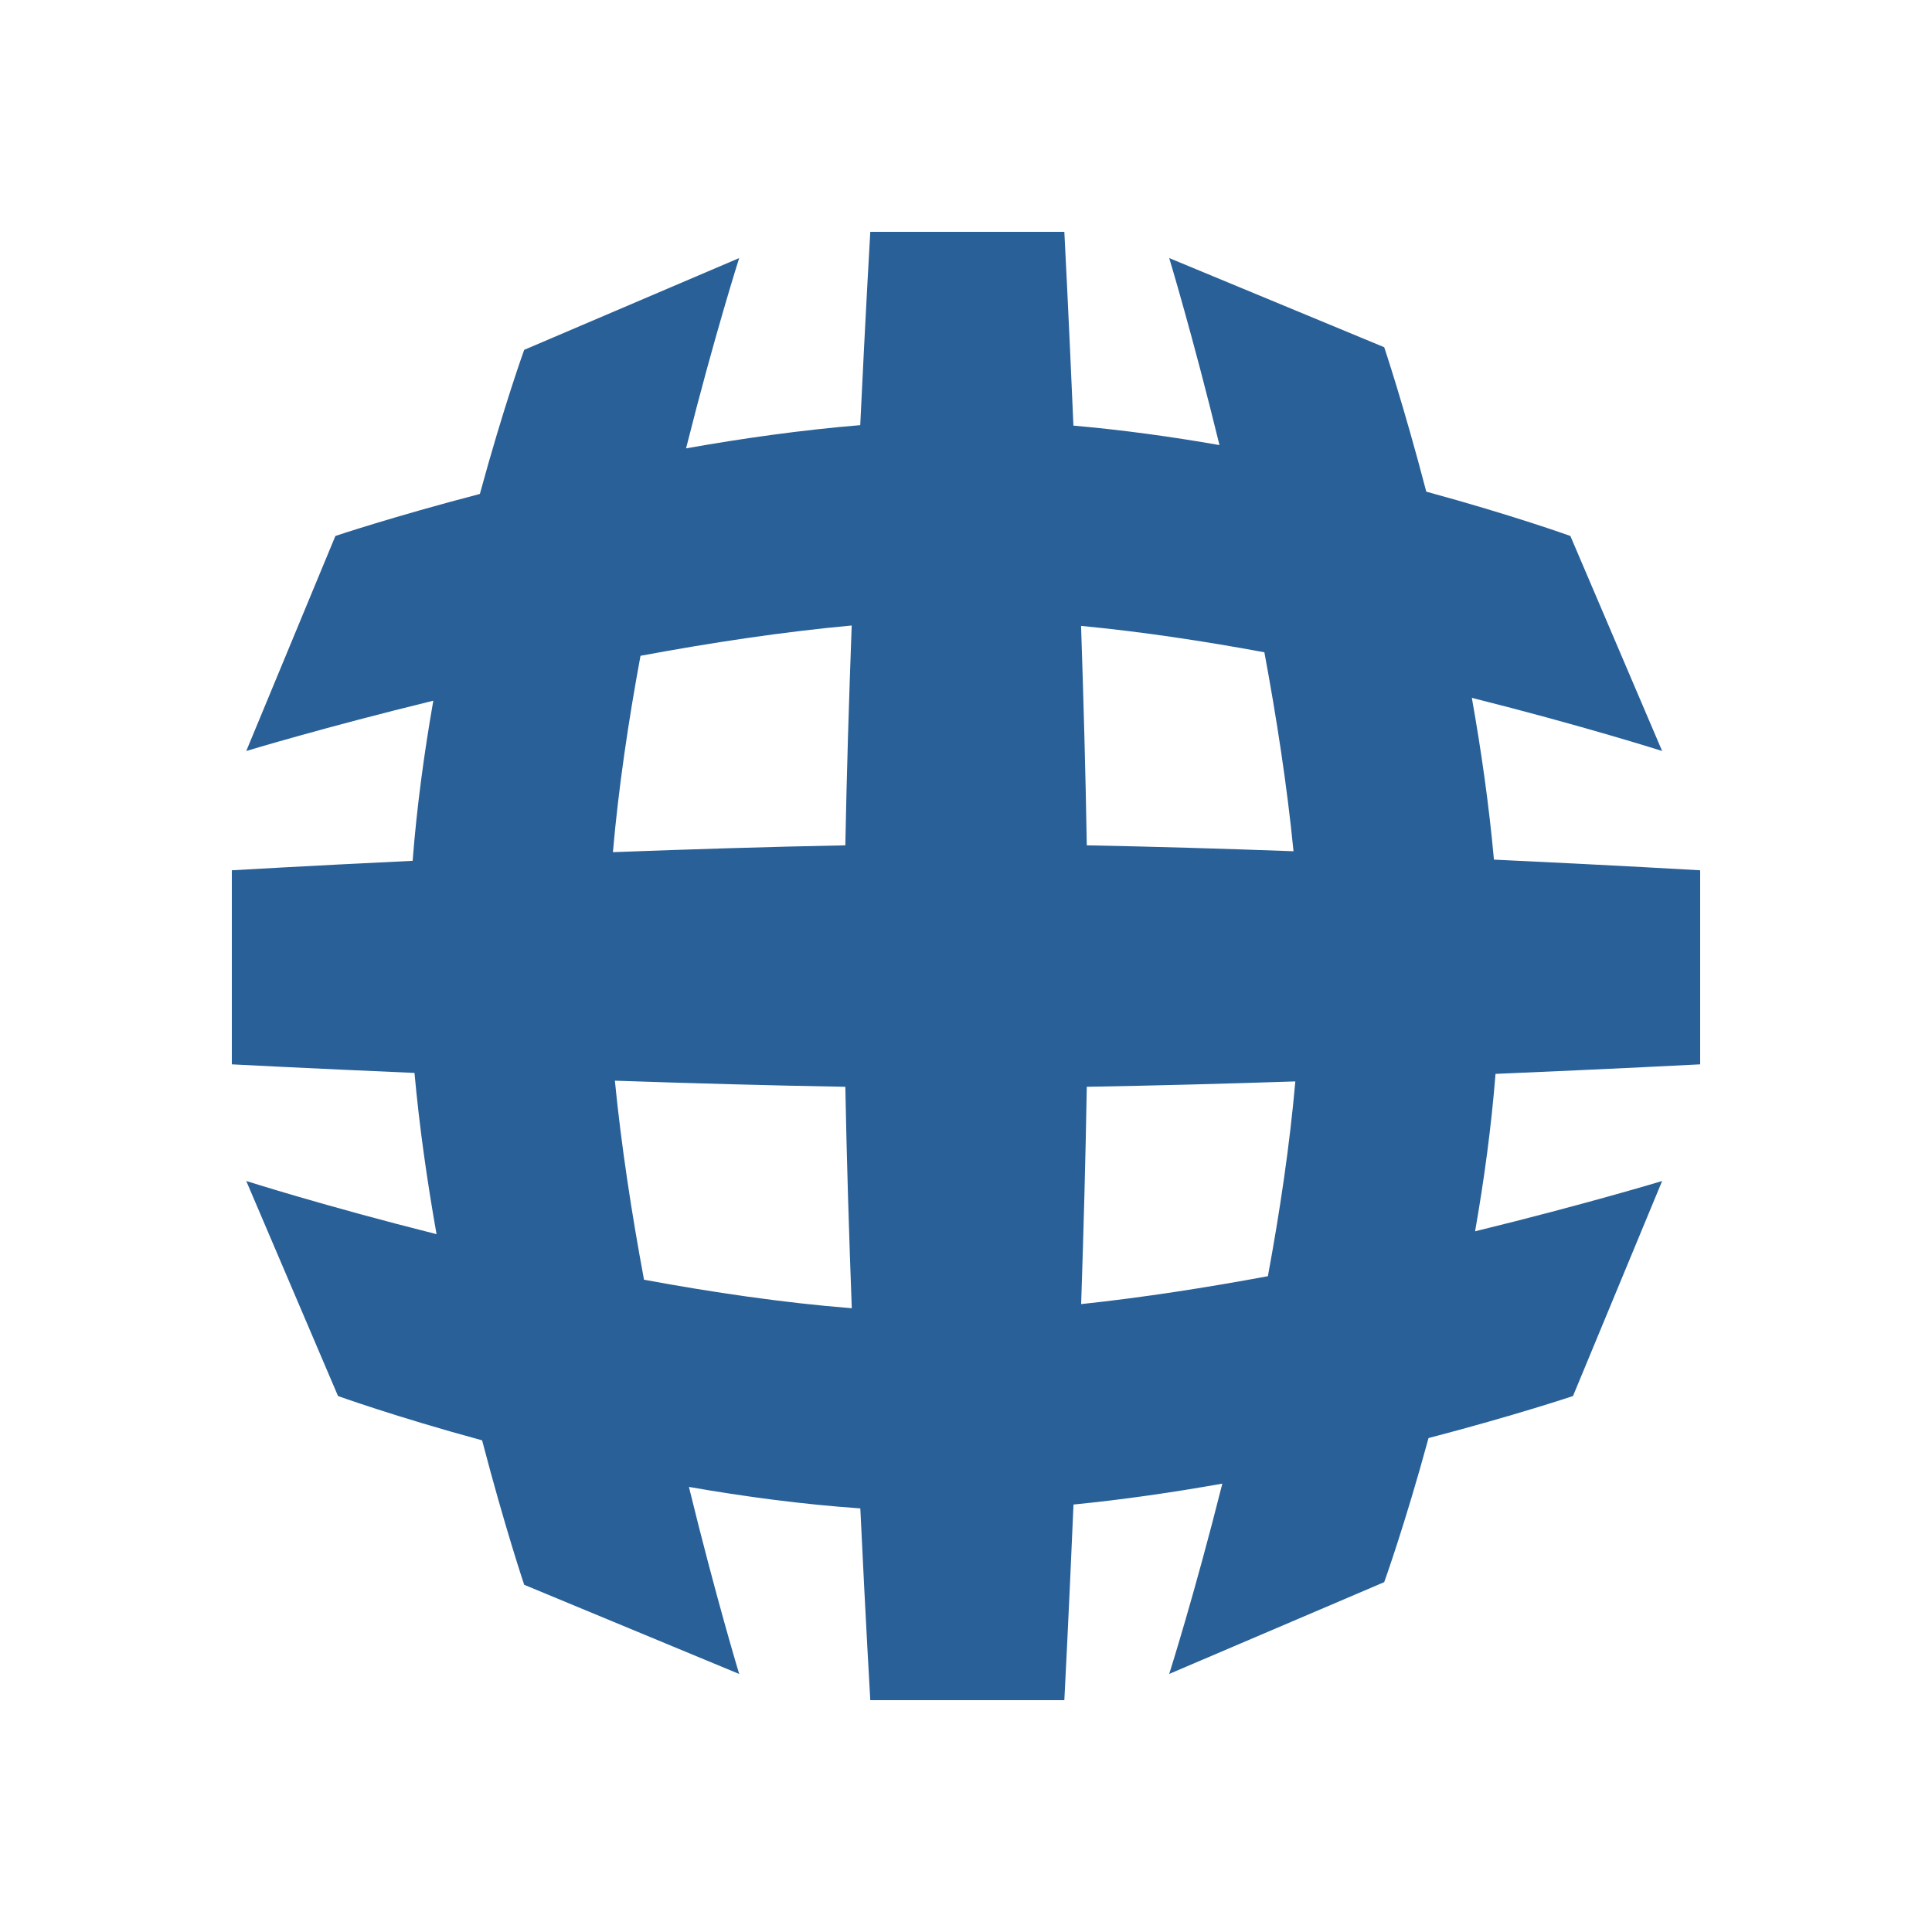 <svg width="50" height="50" viewBox="0 0 50 50" fill="none" xmlns="http://www.w3.org/2000/svg">
<path fill-rule="evenodd" clip-rule="evenodd" d="M27.545 6H22.523C22.523 6 22.402 8.062 22.263 11.003C20.741 11.129 19.211 11.345 17.755 11.604C18.484 8.704 19.13 6.679 19.13 6.679L13.566 9.054C13.566 9.054 13.034 10.524 12.419 12.783C10.161 13.373 8.68 13.871 8.68 13.871L6.373 19.436C6.373 19.436 8.36 18.832 11.214 18.134C10.98 19.47 10.788 20.871 10.679 22.278C7.912 22.411 6 22.523 6 22.523V27.545C6 27.545 7.934 27.647 10.727 27.767C10.855 29.178 11.058 30.59 11.298 31.94C8.398 31.211 6.373 30.564 6.373 30.564L8.748 36.129C8.748 36.129 10.219 36.661 12.477 37.276C13.067 39.534 13.566 41.014 13.566 41.014L19.13 43.322C19.13 43.322 18.527 41.335 17.829 38.481C19.257 38.731 20.76 38.932 22.265 39.037C22.403 41.957 22.523 44 22.523 44H27.545C27.545 44 27.655 41.91 27.782 38.937C29.085 38.809 30.387 38.618 31.634 38.396C30.905 41.296 30.259 43.321 30.259 43.321L35.823 40.946C35.823 40.946 36.355 39.476 36.97 37.217C39.228 36.627 40.709 36.129 40.709 36.129L43.016 30.564C43.016 30.564 41.03 31.168 38.175 31.866C38.406 30.552 38.594 29.175 38.704 27.792C41.8 27.661 44 27.545 44 27.545V22.523C44 22.523 41.781 22.393 38.663 22.247C38.535 20.832 38.332 19.414 38.091 18.06C40.991 18.789 43.016 19.436 43.016 19.436L40.641 13.871C40.641 13.871 39.17 13.339 36.912 12.724C36.322 10.466 35.823 8.986 35.823 8.986L30.259 6.679C30.259 6.679 30.862 8.665 31.56 11.519C30.34 11.305 29.064 11.127 27.78 11.015C27.654 8.067 27.545 6 27.545 6ZM16.667 33.119C18.446 33.448 20.288 33.718 22.044 33.857C21.973 31.962 21.912 29.991 21.877 28.126C19.936 28.093 17.879 28.035 15.913 27.968C16.079 29.657 16.35 31.418 16.667 33.119ZM15.862 22.054C17.844 21.979 19.919 21.914 21.877 21.877C21.912 20.026 21.972 18.07 22.042 16.188C20.258 16.351 18.383 16.636 16.576 16.972C16.265 18.652 16.007 20.388 15.862 22.054ZM33.523 27.987C33.378 29.64 33.121 31.361 32.813 33.028C31.218 33.324 29.571 33.581 27.98 33.75C28.042 31.888 28.095 29.956 28.126 28.126C29.882 28.096 31.731 28.046 33.523 27.987ZM32.722 16.881C33.038 18.582 33.31 20.342 33.476 22.03C31.699 21.965 29.866 21.91 28.126 21.877C28.095 20.029 28.041 18.078 27.978 16.198C29.54 16.347 31.155 16.591 32.722 16.881Z" fill="#296097"/>
</svg>
